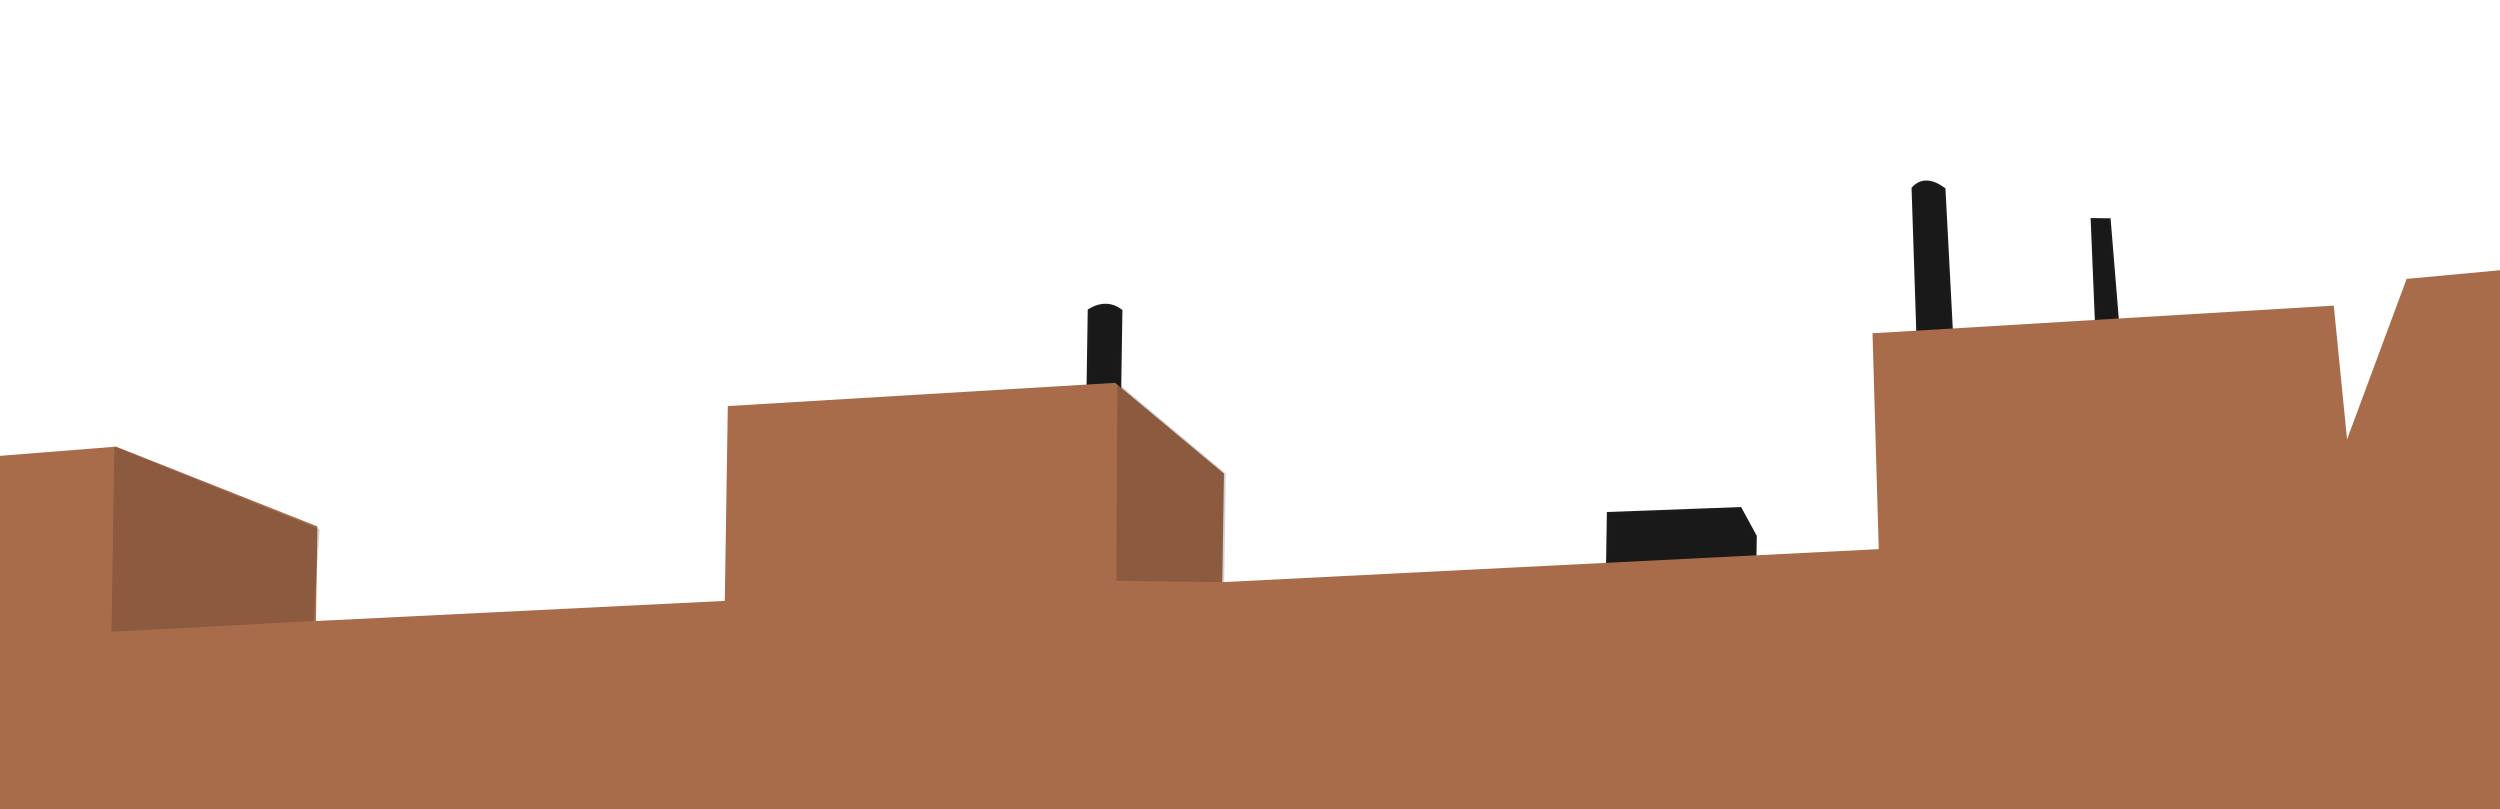 <?xml version="1.0" encoding="utf-8"?>
<!-- Generator: Adobe Illustrator 15.1.0, SVG Export Plug-In . SVG Version: 6.00 Build 0)  -->
<!DOCTYPE svg PUBLIC "-//W3C//DTD SVG 1.1//EN" "http://www.w3.org/Graphics/SVG/1.1/DTD/svg11.dtd">
<svg version="1.1" id="Layer_2" xmlns="http://www.w3.org/2000/svg" xmlns:xlink="http://www.w3.org/1999/xlink" x="0px" y="0px"
	 width="1297.436px" height="419.979px" viewBox="0 0 1297.436 419.979" enable-background="new 0 0 1297.436 419.979"
	 xml:space="preserve">
<g>
	<defs>
		<rect id="SVGID_1_" width="1297.436" height="419.979"/>
	</defs>
	<clipPath id="SVGID_2_">
		<use xlink:href="#SVGID_1_"  overflow="visible"/>
	</clipPath>
	<g clip-path="url(#SVGID_2_)">
		<defs>
			<rect id="SVGID_3_" x="-14.123" y="93.673" width="1332.52" height="337.723"/>
		</defs>
		<clipPath id="SVGID_4_">
			<use xlink:href="#SVGID_3_"  overflow="visible"/>
		</clipPath>
		<g clip-path="url(#SVGID_4_)">
			<defs>
				<rect id="SVGID_5_" x="-14.123" y="93.673" width="1332.521" height="337.723"/>
			</defs>
			<clipPath id="SVGID_6_">
				<use xlink:href="#SVGID_5_"  overflow="visible"/>
			</clipPath>
			<path clip-path="url(#SVGID_6_)" fill="#191919" d="M564.287,207.615l0.722-46.717c6.059-3.759,12.058-3.666,16.998,0.263
				l-0.722,46.717L564.287,207.615z"/>
			<path clip-path="url(#SVGID_6_)" fill="none" stroke="#1C1C1C" stroke-miterlimit="10" d="M564.287,207.615l0.722-46.717
				c6.059-3.759,12.058-3.666,16.998,0.263l-0.722,46.717L564.287,207.615z"/>
			<path clip-path="url(#SVGID_6_)" fill="#191919" d="M995.004,172.266l-2.459-74.638c4.458-4.887,10.055-4.424,16.61,0.354
				l3.903,74.563L995.004,172.266z"/>
			<path clip-path="url(#SVGID_6_)" fill="none" stroke="#1C1C1C" stroke-miterlimit="10" d="M995.004,172.266l-2.459-74.638
				c4.458-4.887,10.055-4.424,16.61,0.354l3.903,74.563L995.004,172.266z"/>
			<polygon clip-path="url(#SVGID_6_)" fill="#191919" points="1087.668,166.186 1085.485,113.657 1094.874,113.802 
				1099.115,165.584 			"/>
			<polygon clip-path="url(#SVGID_6_)" fill="none" stroke="#1C1C1C" stroke-miterlimit="10" points="1087.668,166.186 
				1085.485,113.657 1094.874,113.802 1099.115,165.584 			"/>
			<polygon clip-path="url(#SVGID_6_)" fill="#191919" points="834.019,291.792 834.415,266.195 903.299,263.648 911.237,278.219 
				911.01,292.982 			"/>
			<polygon clip-path="url(#SVGID_6_)" fill="none" stroke="#1C1C1C" stroke-miterlimit="10" points="834.019,291.792 
				834.415,266.195 903.299,263.648 911.237,278.219 911.01,292.982 			"/>
			<polygon clip-path="url(#SVGID_6_)" fill="#A86C4B" points="-7.738,237.191 60.218,231.79 164.726,273.185 163.968,322.295 
				376.154,311.849 377.717,210.739 578.796,198.676 635.206,245.78 634.336,302.112 975.023,284.982 971.787,172.962 
				1211.164,158.603 1218.06,228.039 1248.976,144.739 1309.025,139.166 1318.397,428.854 -14.123,431.396 			"/>
			<g opacity="0.17" clip-path="url(#SVGID_6_)">
				<g>
					<defs>
						<rect id="SVGID_7_" x="579.381" y="198.716" width="56.825" height="103.413"/>
					</defs>
					<clipPath id="SVGID_8_">
						<use xlink:href="#SVGID_7_"  overflow="visible"/>
					</clipPath>
					<polygon clip-path="url(#SVGID_8_)" points="579.905,198.716 636.206,245.795 635.335,302.128 579.381,301.459 					"/>
				</g>
			</g>
			<g opacity="0.17" clip-path="url(#SVGID_6_)">
				<g>
					<defs>
						<rect id="SVGID_9_" x="57.869" y="231.775" width="108.005" height="96.104"/>
					</defs>
					<clipPath id="SVGID_10_">
						<use xlink:href="#SVGID_9_"  overflow="visible"/>
					</clipPath>
					<polygon clip-path="url(#SVGID_10_)" points="59.354,231.776 165.875,274.646 162.764,322.277 57.869,327.88 					"/>
				</g>
			</g>
		</g>
	</g>
</g>
</svg>
